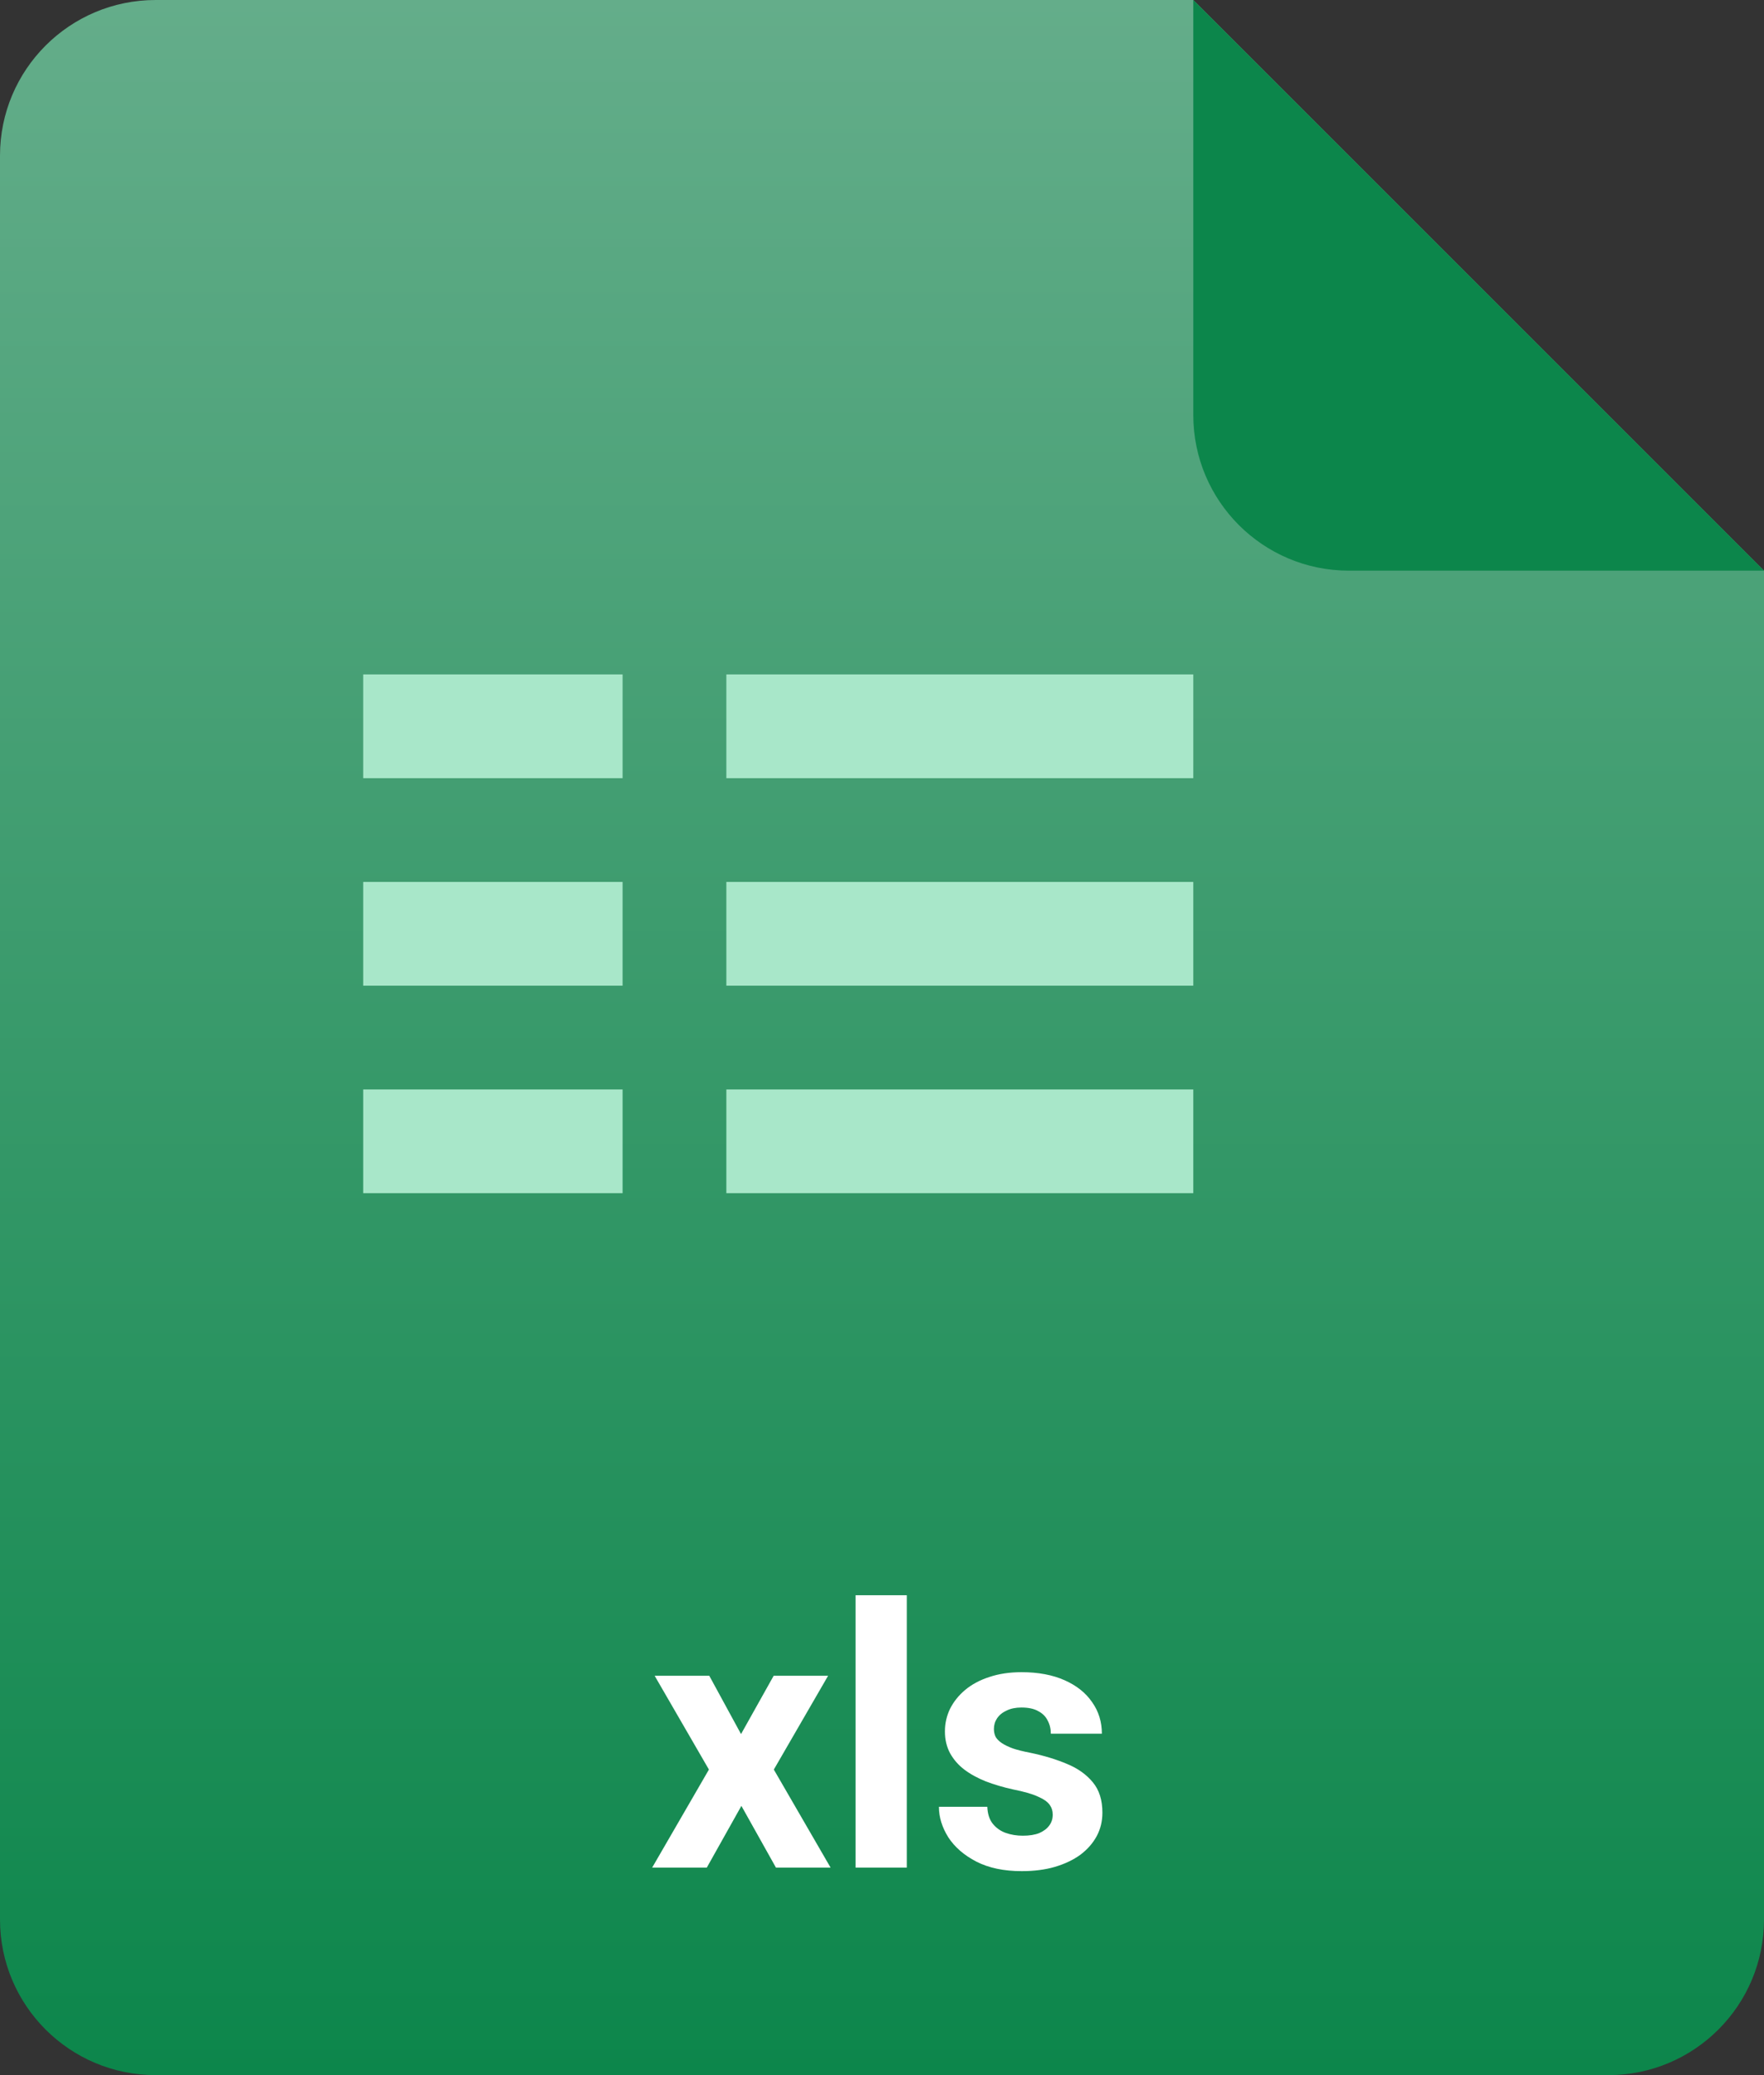 <svg width="34" height="40" viewBox="0 0 34 40" fill="none" xmlns="http://www.w3.org/2000/svg">
<rect x="0" y="0" width="34" height="40" fill="#333333" stroke="none"/>
<path d="M0 3C0 1.343 1.343 0 3 0H23L34 11V37C34 38.657 32.657 40 31 40H3C1.343 40 0 38.657 0 37V3Z" fill="url(#paint0_linear_10597_502)"/>
<path d="M34 11L26 11C24.343 11 23 9.657 23 8V0L34 11Z" fill="#0C864B"/>
<path fill-rule="evenodd" clip-rule="evenodd" d="M12 13H7V15H12V13ZM12 17H7V19H12V17ZM7 21H12V23H7V21ZM23 13H14V15H23V13ZM14 17H23V19H14V17ZM23 21H14V23H23V21Z" fill="#A8E7C9"/>
<path d="M13.671 32.302L14.283 33.426L14.912 32.302H15.961L14.915 34.11L16.009 36H14.956L14.29 34.81L13.623 36H12.57L13.664 34.11L12.618 32.302H13.671ZM17.479 30.75V36H16.491V30.75H17.479ZM20.291 34.978C20.291 34.907 20.271 34.844 20.23 34.787C20.189 34.73 20.113 34.677 20.001 34.629C19.892 34.579 19.733 34.534 19.526 34.493C19.339 34.452 19.165 34.4 19.003 34.339C18.843 34.275 18.704 34.199 18.586 34.11C18.47 34.021 18.379 33.916 18.312 33.795C18.246 33.672 18.213 33.532 18.213 33.375C18.213 33.22 18.246 33.074 18.312 32.938C18.381 32.801 18.478 32.68 18.603 32.575C18.731 32.468 18.886 32.385 19.068 32.326C19.252 32.264 19.46 32.233 19.69 32.233C20.011 32.233 20.287 32.285 20.517 32.387C20.75 32.49 20.927 32.631 21.05 32.811C21.176 32.989 21.238 33.192 21.238 33.419H20.254C20.254 33.324 20.233 33.238 20.192 33.163C20.154 33.086 20.092 33.025 20.008 32.982C19.926 32.936 19.819 32.914 19.686 32.914C19.577 32.914 19.483 32.933 19.403 32.972C19.323 33.008 19.262 33.058 19.218 33.122C19.177 33.184 19.157 33.252 19.157 33.327C19.157 33.384 19.168 33.435 19.191 33.481C19.216 33.524 19.256 33.564 19.311 33.601C19.365 33.637 19.436 33.671 19.523 33.703C19.611 33.733 19.721 33.76 19.851 33.785C20.117 33.84 20.355 33.912 20.565 34.001C20.775 34.087 20.941 34.206 21.064 34.356C21.187 34.504 21.248 34.699 21.248 34.94C21.248 35.105 21.212 35.255 21.139 35.392C21.066 35.528 20.961 35.648 20.825 35.751C20.688 35.851 20.524 35.929 20.332 35.986C20.143 36.041 19.93 36.068 19.693 36.068C19.349 36.068 19.058 36.007 18.818 35.884C18.581 35.761 18.401 35.605 18.278 35.416C18.158 35.224 18.097 35.028 18.097 34.828H19.03C19.035 34.962 19.069 35.07 19.133 35.152C19.199 35.234 19.282 35.294 19.382 35.33C19.485 35.367 19.595 35.385 19.714 35.385C19.841 35.385 19.947 35.368 20.032 35.334C20.116 35.297 20.18 35.249 20.223 35.19C20.269 35.128 20.291 35.058 20.291 34.978Z" fill="white"/>
<defs>
<linearGradient id="paint0_linear_10597_502" x1="0" y1="0" x2="0" y2="40" gradientUnits="userSpaceOnUse">
<stop stop-color="#64AD8A"/>
<stop offset="1" stop-color="#0C864B"/>
</linearGradient>
</defs>
</svg>
